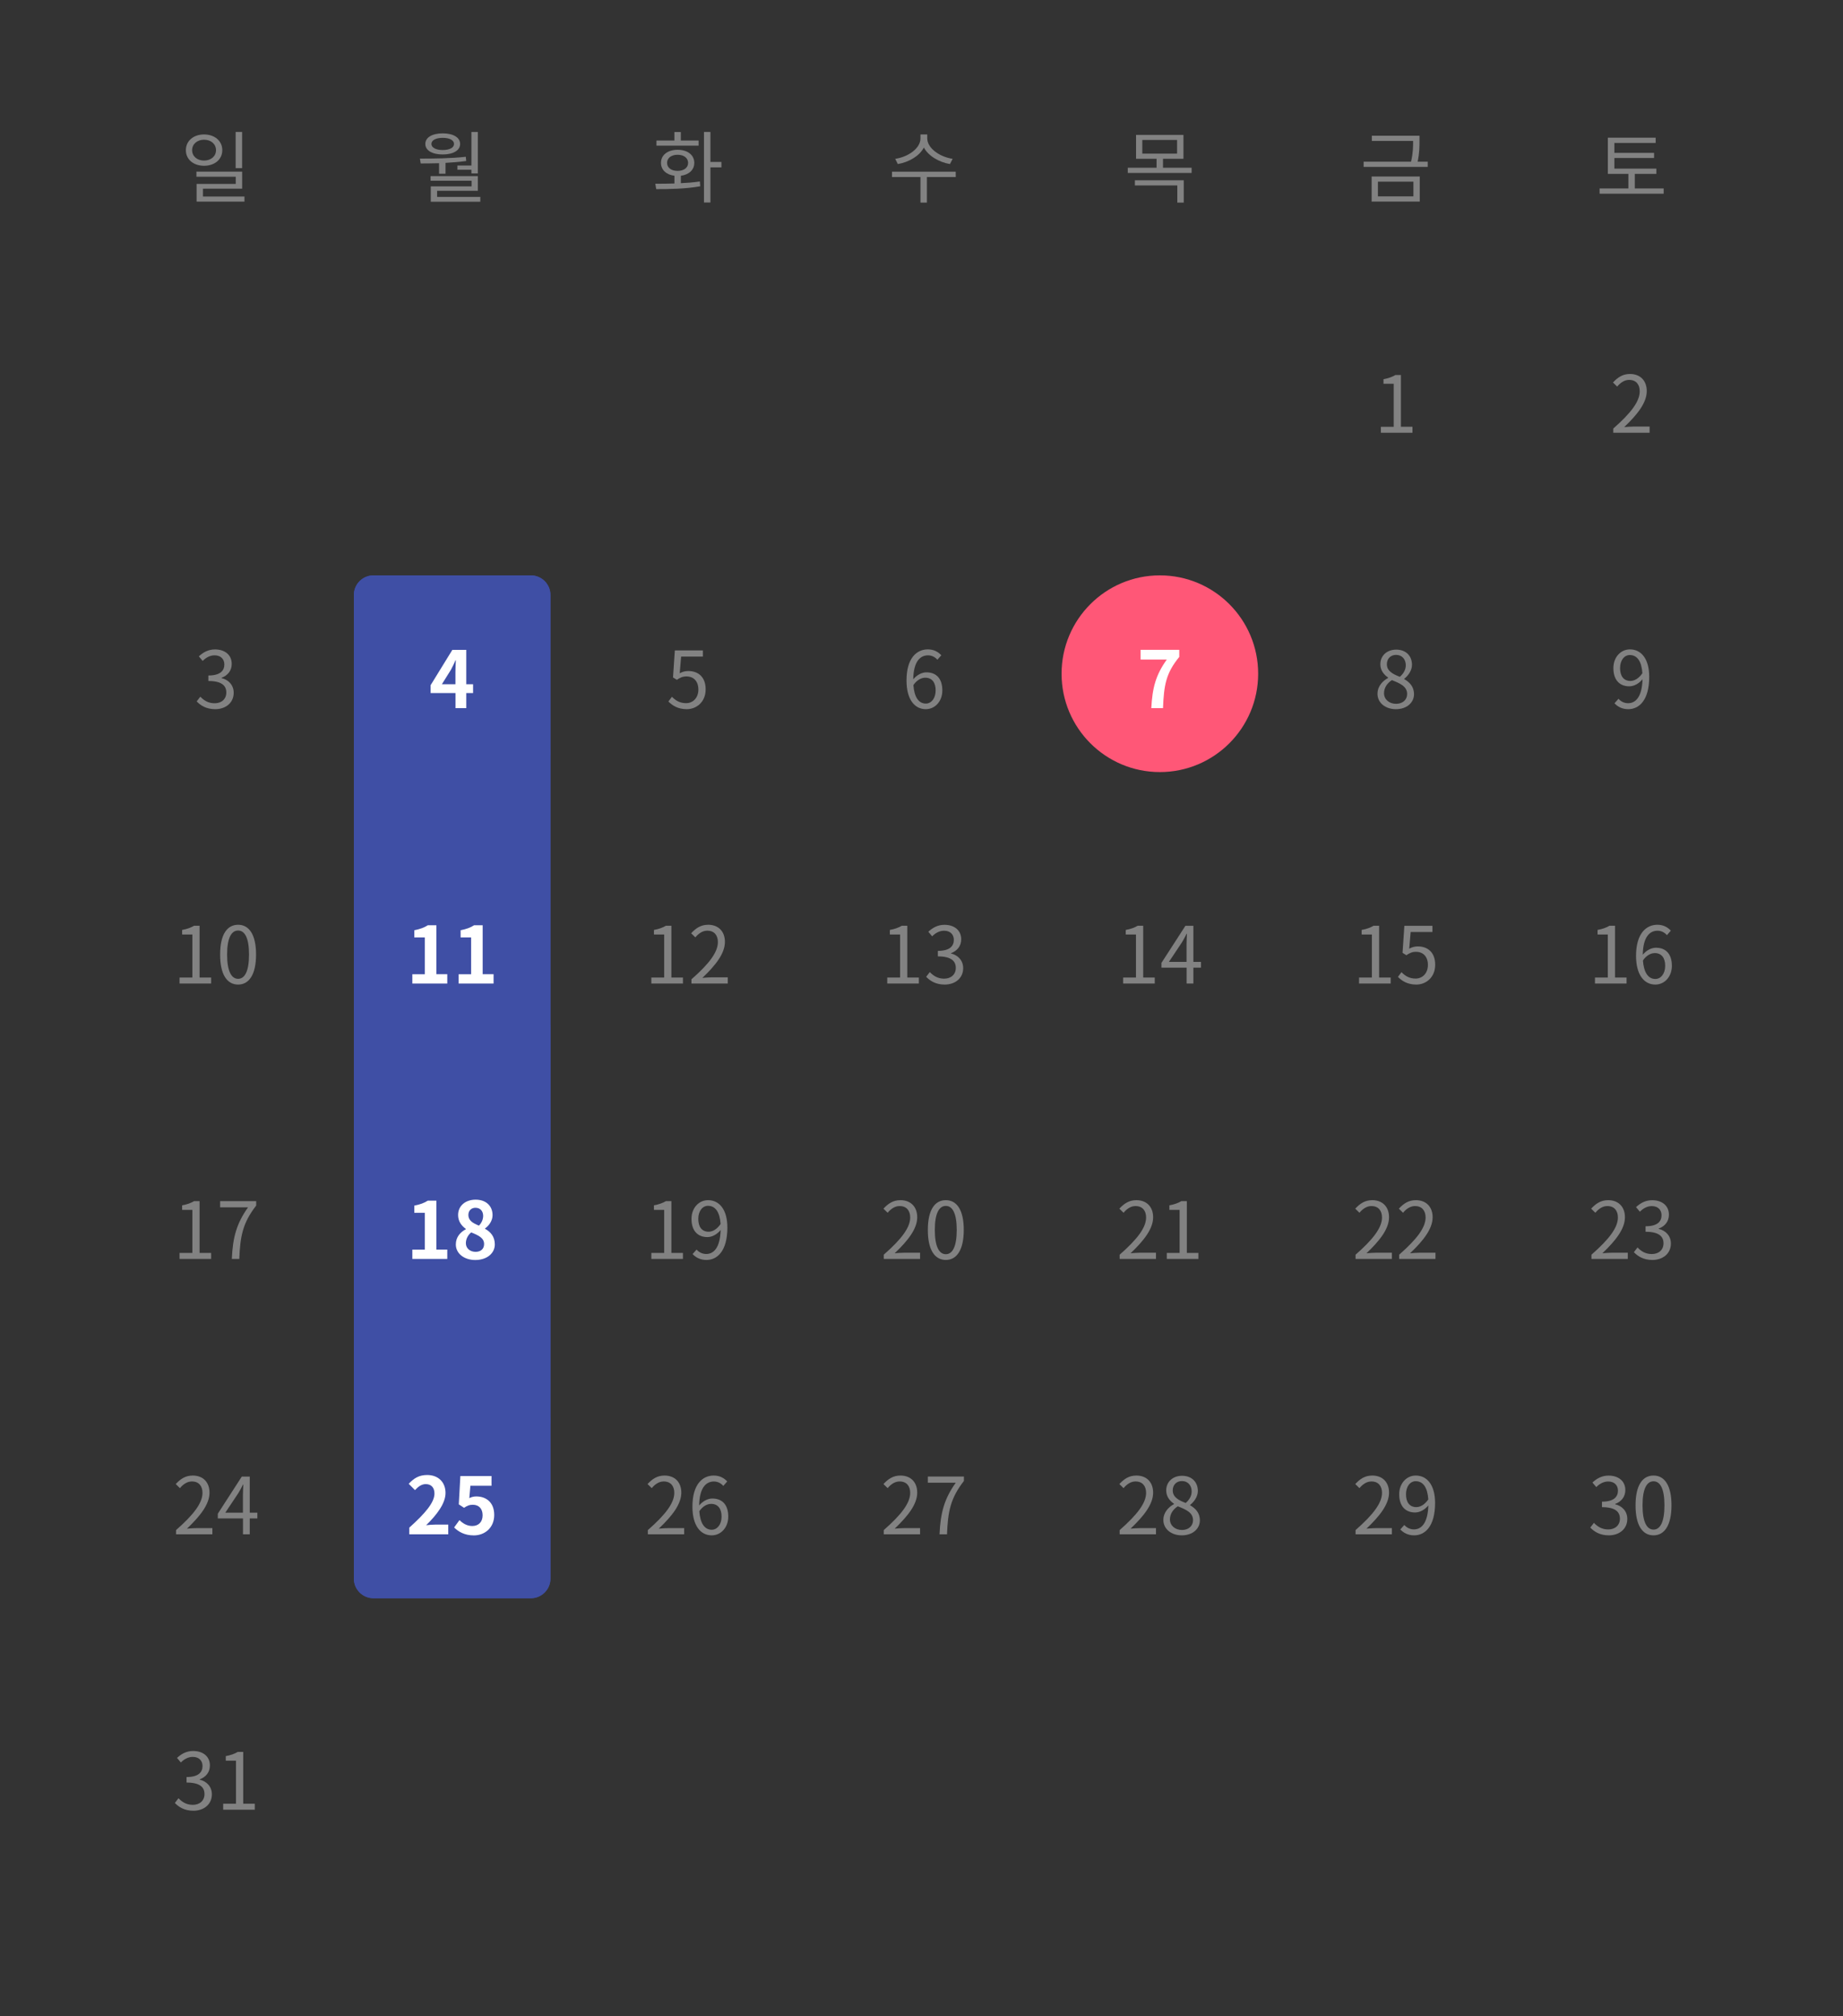 <?xml version="1.0" encoding="utf-8"?>
<!-- Generator: Adobe Illustrator 25.0.0, SVG Export Plug-In . SVG Version: 6.00 Build 0)  -->
<svg version="1.1" id="레이어_1" xmlns="http://www.w3.org/2000/svg" xmlns:xlink="http://www.w3.org/1999/xlink" x="0px"
	 y="0px" viewBox="0 0 375 410" style="enable-background:new 0 0 375 410;" xml:space="preserve">
<rect x="0" y="0" width="375" height="410" fill="#333333" stroke="none"/>
<style type="text/css">
	.st0{fill:#3F4FA5;}
	.st1{fill:#FF5777;}
	.st2{fill:#FFFFFF;}
	.st3{fill:#828282;}
</style>
<path class="st0" d="M76,117h32c2.21,0,4,1.79,4,4v200c0,2.21-1.79,4-4,4H76c-2.21,0-4-1.79-4-4V121C72,118.79,73.79,117,76,117z"/>
<path class="st0" d="M76,117h32c2.21,0,4,1.79,4,4v32c0,2.21-1.79,4-4,4H76c-2.21,0-4-1.79-4-4v-32C72,118.79,73.79,117,76,117z"/>
<path class="st0" d="M76,149h32c2.21,0,4,1.79,4,4v80c0,2.21-1.79,4-4,4H76c-2.21,0-4-1.79-4-4v-80C72,150.79,73.79,149,76,149z"/>
<path class="st0" d="M76,205h32c2.21,0,4,1.79,4,4v80c0,2.21-1.79,4-4,4H76c-2.21,0-4-1.79-4-4v-80C72,206.79,73.79,205,76,205z"/>
<path class="st0" d="M76,285h32c2.21,0,4,1.79,4,4v32c0,2.21-1.79,4-4,4H76c-2.21,0-4-1.79-4-4v-32C72,286.79,73.79,285,76,285z"/>
<circle class="st1" cx="236" cy="137" r="20"/>
<path class="st2" d="M83.89,256h7.12v-1.9h-2.22v-9.95h-1.74c-0.75,0.48-1.57,0.78-2.75,1.01v1.46h2.14v7.49h-2.54V256z
	 M96.7,256.22c2.4,0,3.98-1.38,3.98-3.17c0-1.62-0.9-2.58-1.98-3.17v-0.08c0.78-0.56,1.52-1.54,1.52-2.7c0-1.89-1.34-3.15-3.44-3.15
	c-2.05,0-3.57,1.22-3.57,3.12c0,1.26,0.66,2.16,1.57,2.82v0.08c-1.1,0.58-2.03,1.57-2.03,3.09
	C92.75,254.91,94.45,256.22,96.7,256.22z M97.46,249.23c-1.25-0.5-2.16-1.04-2.16-2.16c0-0.94,0.64-1.47,1.44-1.47
	c0.99,0,1.57,0.69,1.57,1.65C98.3,247.95,98.03,248.62,97.46,249.23z M96.77,254.56c-1.1,0-1.98-0.69-1.98-1.76
	c0-0.88,0.45-1.68,1.09-2.19c1.54,0.62,2.62,1.14,2.62,2.37C98.5,254,97.78,254.56,96.77,254.56z"/>
<path class="st2" d="M83.89,200h7.12v-1.9h-2.22v-9.95h-1.74c-0.75,0.48-1.57,0.78-2.75,1.01v1.46h2.14v7.49h-2.54V200z M93.31,200
	h7.12v-1.9h-2.22v-9.95h-1.74c-0.75,0.48-1.57,0.78-2.75,1.01v1.46h2.14v7.49h-2.54V200z"/>
<path class="st2" d="M83.27,312h7.94v-1.98h-2.56c-0.56,0-1.34,0.06-1.94,0.13c2.16-2.11,3.94-4.42,3.94-6.56
	c0-2.21-1.49-3.65-3.73-3.65c-1.62,0-2.67,0.62-3.76,1.79l1.28,1.28c0.61-0.66,1.31-1.22,2.18-1.22c1.14,0,1.78,0.72,1.78,1.92
	c0,1.82-1.9,4.05-5.12,6.93V312z M96.42,312.22c2.19,0,4.14-1.52,4.14-4.16c0-2.58-1.66-3.76-3.65-3.76c-0.54,0-0.94,0.11-1.42,0.34
	l0.22-2.51h4.3v-1.98h-6.34l-0.32,5.76l1.07,0.7c0.69-0.45,1.07-0.62,1.78-0.62c1.2,0,2,0.77,2,2.14c0,1.39-0.86,2.18-2.1,2.18
	c-1.1,0-1.94-0.54-2.61-1.2l-1.09,1.5C93.3,311.49,94.54,312.22,96.42,312.22z"/>
<path class="st3" d="M43.79,144.21c2.08,0,3.76-1.25,3.76-3.34c0-1.6-1.1-2.66-2.48-2.98v-0.06c1.23-0.46,2.08-1.41,2.08-2.83
	c0-1.86-1.44-2.94-3.41-2.94c-1.36,0-2.4,0.59-3.28,1.41l0.78,0.93c0.66-0.67,1.49-1.14,2.43-1.14c1.22,0,1.98,0.74,1.98,1.86
	c0,1.26-0.83,2.24-3.25,2.24v1.12c2.7,0,3.65,0.94,3.65,2.34c0,1.36-0.99,2.19-2.38,2.19c-1.33,0-2.22-0.62-2.91-1.34l-0.74,0.96
	C40.79,143.44,41.95,144.21,43.79,144.21z"/>
<path class="st3" d="M36.53,256h6.43v-1.22h-2.35v-10.53h-1.12c-0.64,0.38-1.39,0.66-2.43,0.85v0.93h2.08v8.75h-2.61V256z
	 M47.17,256h1.52c0.18-4.59,0.69-7.33,3.44-10.85v-0.9h-7.34v1.26h5.68C48.18,248.72,47.36,251.55,47.17,256z"/>
<path class="st3" d="M36.53,200h6.43v-1.22h-2.35v-10.53h-1.12c-0.64,0.38-1.39,0.66-2.43,0.85v0.93h2.08v8.75h-2.61V200z
	 M48.45,200.21c2.22,0,3.65-2.03,3.65-6.11c0-4.06-1.42-6.05-3.65-6.05c-2.24,0-3.66,1.97-3.66,6.05
	C44.78,198.18,46.21,200.21,48.45,200.21z M48.45,199.04c-1.34,0-2.24-1.49-2.24-4.94c0-3.42,0.9-4.88,2.24-4.88
	c1.33,0,2.22,1.46,2.22,4.88C50.67,197.55,49.78,199.04,48.45,199.04z"/>
<path class="st3" d="M35.83,312h7.38v-1.26h-3.25c-0.59,0-1.31,0.06-1.92,0.11c2.75-2.61,4.59-4.99,4.59-7.33
	c0-2.1-1.31-3.47-3.41-3.47c-1.49,0-2.5,0.69-3.46,1.73l0.85,0.83c0.64-0.77,1.47-1.36,2.43-1.36c1.46,0,2.16,0.98,2.16,2.32
	c0,2.02-1.7,4.35-5.38,7.57V312z M45.84,307.6l2.67-4c0.34-0.58,0.66-1.15,0.94-1.73h0.06c-0.03,0.61-0.08,1.55-0.08,2.13v3.6H45.84
	z M49.44,312h1.38v-3.23h1.55v-1.17h-1.55v-7.34H49.2l-4.88,7.55v0.96h5.12V312z"/>
<path class="st3" d="M39.35,368.21c2.08,0,3.76-1.25,3.76-3.34c0-1.6-1.1-2.66-2.48-2.98v-0.06c1.23-0.46,2.08-1.41,2.08-2.83
	c0-1.86-1.44-2.94-3.41-2.94c-1.36,0-2.4,0.59-3.28,1.41l0.78,0.93c0.66-0.67,1.49-1.14,2.43-1.14c1.22,0,1.98,0.74,1.98,1.86
	c0,1.26-0.83,2.24-3.25,2.24v1.12c2.7,0,3.65,0.94,3.65,2.34c0,1.36-0.99,2.19-2.38,2.19c-1.33,0-2.22-0.62-2.91-1.34l-0.74,0.96
	C36.36,367.44,37.51,368.21,39.35,368.21z M45.41,368h6.43v-1.22h-2.35v-10.53h-1.12c-0.64,0.38-1.39,0.66-2.43,0.85v0.93h2.08v8.75
	h-2.61V368z"/>
<path class="st3" d="M139.74,144.21c1.98,0,3.84-1.46,3.84-4.03c0-2.58-1.58-3.73-3.54-3.73c-0.7,0-1.22,0.18-1.74,0.46l0.29-3.39
	h4.43v-1.26h-5.71l-0.37,5.5l0.78,0.48c0.67-0.45,1.17-0.69,1.95-0.69c1.47,0,2.43,0.99,2.43,2.67c0,1.71-1.12,2.77-2.5,2.77
	c-1.36,0-2.21-0.62-2.88-1.3l-0.72,0.96C136.79,143.44,137.91,144.21,139.74,144.21z"/>
<path class="st3" d="M132.53,256h6.43v-1.22h-2.35v-10.53h-1.12c-0.64,0.38-1.39,0.66-2.43,0.85v0.93h2.08v8.75h-2.61V256z
	 M142.08,247.86c0-1.6,0.86-2.66,1.98-2.66c1.5,0,2.4,1.28,2.56,3.7c-0.75,1.1-1.65,1.57-2.45,1.57
	C142.78,250.46,142.08,249.44,142.08,247.86z M143.74,256.21c2.21,0,4.26-1.82,4.26-6.58c0-3.73-1.68-5.58-3.94-5.58
	c-1.82,0-3.36,1.54-3.36,3.81c0,2.43,1.28,3.7,3.23,3.7c0.98,0,1.98-0.56,2.7-1.44c-0.11,3.63-1.42,4.88-2.94,4.88
	c-0.75,0-1.47-0.34-1.95-0.9l-0.82,0.91C141.58,255.7,142.48,256.21,143.74,256.21z"/>
<path class="st3" d="M132.53,200h6.43v-1.22h-2.35v-10.53h-1.12c-0.64,0.38-1.39,0.66-2.43,0.85v0.93h2.08v8.75h-2.61V200z
	 M140.7,200h7.38v-1.26h-3.25c-0.59,0-1.31,0.06-1.92,0.11c2.75-2.61,4.59-4.99,4.59-7.33c0-2.1-1.31-3.47-3.41-3.47
	c-1.49,0-2.5,0.69-3.46,1.73l0.85,0.83c0.64-0.77,1.47-1.36,2.43-1.36c1.46,0,2.16,0.98,2.16,2.32c0,2.02-1.7,4.35-5.38,7.57V200z"
	/>
<path class="st3" d="M131.83,312h7.38v-1.26h-3.25c-0.59,0-1.31,0.06-1.92,0.11c2.75-2.61,4.59-4.99,4.59-7.33
	c0-2.1-1.31-3.47-3.41-3.47c-1.49,0-2.5,0.69-3.46,1.73l0.85,0.83c0.64-0.77,1.47-1.36,2.43-1.36c1.46,0,2.16,0.98,2.16,2.32
	c0,2.02-1.7,4.35-5.38,7.57V312z M144.69,305.81c1.42,0,2.13,1.01,2.13,2.59c0,1.6-0.88,2.67-2,2.67c-1.47,0-2.35-1.33-2.53-3.76
	C143.01,306.24,143.95,305.81,144.69,305.81z M144.82,312.21c1.82,0,3.36-1.54,3.36-3.81c0-2.45-1.26-3.68-3.25-3.68
	c-0.93,0-1.95,0.54-2.67,1.42c0.06-3.65,1.42-4.88,3.02-4.88c0.72,0,1.42,0.34,1.89,0.9l0.8-0.91c-0.64-0.69-1.52-1.2-2.74-1.2
	c-2.27,0-4.34,1.76-4.34,6.35C140.9,310.27,142.56,312.21,144.82,312.21z"/>
<path class="st3" d="M188.25,137.81c1.42,0,2.13,1.01,2.13,2.59c0,1.6-0.88,2.67-2,2.67c-1.47,0-2.35-1.33-2.53-3.76
	C186.57,138.24,187.51,137.81,188.25,137.81z M188.38,144.21c1.82,0,3.36-1.54,3.36-3.81c0-2.45-1.26-3.68-3.25-3.68
	c-0.93,0-1.95,0.54-2.67,1.42c0.06-3.65,1.42-4.88,3.02-4.88c0.72,0,1.42,0.34,1.89,0.9l0.8-0.91c-0.64-0.69-1.52-1.2-2.74-1.2
	c-2.27,0-4.34,1.76-4.34,6.35C184.46,142.27,186.12,144.21,188.38,144.21z"/>
<path class="st3" d="M179.83,256h7.38v-1.26h-3.25c-0.59,0-1.31,0.06-1.92,0.11c2.75-2.61,4.59-4.99,4.59-7.33
	c0-2.1-1.31-3.47-3.41-3.47c-1.49,0-2.5,0.69-3.46,1.73l0.85,0.83c0.64-0.77,1.47-1.36,2.43-1.36c1.46,0,2.16,0.98,2.16,2.32
	c0,2.02-1.7,4.35-5.38,7.57V256z M192.45,256.21c2.22,0,3.65-2.03,3.65-6.11c0-4.06-1.42-6.05-3.65-6.05
	c-2.24,0-3.66,1.97-3.66,6.05C188.78,254.18,190.21,256.21,192.45,256.21z M192.45,255.04c-1.34,0-2.24-1.49-2.24-4.94
	c0-3.42,0.9-4.88,2.24-4.88c1.33,0,2.22,1.46,2.22,4.88C194.67,253.55,193.78,255.04,192.45,255.04z"/>
<path class="st3" d="M180.53,200h6.43v-1.22h-2.35v-10.53h-1.12c-0.64,0.38-1.39,0.66-2.43,0.85v0.93h2.08v8.75h-2.61V200z
	 M192.22,200.21c2.08,0,3.76-1.25,3.76-3.34c0-1.6-1.1-2.66-2.48-2.98v-0.06c1.23-0.46,2.08-1.41,2.08-2.83
	c0-1.86-1.44-2.94-3.41-2.94c-1.36,0-2.4,0.59-3.28,1.41l0.78,0.93c0.66-0.67,1.49-1.14,2.43-1.14c1.22,0,1.98,0.74,1.98,1.86
	c0,1.26-0.83,2.24-3.25,2.24v1.12c2.7,0,3.65,0.94,3.65,2.34c0,1.36-0.99,2.19-2.38,2.19c-1.33,0-2.22-0.62-2.91-1.34l-0.74,0.96
	C189.23,199.44,190.38,200.21,192.22,200.21z"/>
<path class="st3" d="M179.83,312h7.38v-1.26h-3.25c-0.59,0-1.31,0.06-1.92,0.11c2.75-2.61,4.59-4.99,4.59-7.33
	c0-2.1-1.31-3.47-3.41-3.47c-1.49,0-2.5,0.69-3.46,1.73l0.85,0.83c0.64-0.77,1.47-1.36,2.43-1.36c1.46,0,2.16,0.98,2.16,2.32
	c0,2.02-1.7,4.35-5.38,7.57V312z M191.17,312h1.52c0.18-4.59,0.69-7.33,3.44-10.85v-0.9h-7.34v1.26h5.68
	C192.18,304.72,191.36,307.55,191.17,312z"/>
<path class="st2" d="M234.26,144h2.38c0.19-4.64,0.56-7.06,3.31-10.42v-1.44h-7.87v1.98h5.33
	C235.16,137.26,234.47,139.89,234.26,144z"/>
<path class="st3" d="M227.83,256h7.38v-1.26h-3.25c-0.59,0-1.31,0.06-1.92,0.11c2.75-2.61,4.59-4.99,4.59-7.33
	c0-2.1-1.31-3.47-3.41-3.47c-1.49,0-2.5,0.69-3.46,1.73l0.85,0.83c0.64-0.77,1.47-1.36,2.43-1.36c1.46,0,2.16,0.98,2.16,2.32
	c0,2.02-1.7,4.35-5.38,7.57V256z M237.41,256h6.43v-1.22h-2.35v-10.53h-1.12c-0.64,0.38-1.39,0.66-2.43,0.85v0.93h2.08v8.75h-2.61
	V256z"/>
<path class="st3" d="M227.83,312h7.38v-1.26h-3.25c-0.59,0-1.31,0.06-1.92,0.11c2.75-2.61,4.59-4.99,4.59-7.33
	c0-2.1-1.31-3.47-3.41-3.47c-1.49,0-2.5,0.69-3.46,1.73l0.85,0.83c0.64-0.77,1.47-1.36,2.43-1.36c1.46,0,2.16,0.98,2.16,2.32
	c0,2.02-1.7,4.35-5.38,7.57V312z M240.46,312.21c2.21,0,3.68-1.33,3.68-3.04c0-1.6-0.96-2.48-1.98-3.07v-0.08
	c0.7-0.54,1.57-1.6,1.57-2.83c0-1.81-1.22-3.09-3.22-3.09c-1.82,0-3.22,1.18-3.22,2.98c0,1.23,0.72,2.11,1.58,2.7v0.08
	c-1.07,0.58-2.16,1.66-2.16,3.23C236.72,310.9,238.3,312.21,240.46,312.21z M241.26,305.63c-1.38-0.54-2.64-1.15-2.64-2.56
	c0-1.14,0.78-1.9,1.87-1.9c1.26,0,1.98,0.94,1.98,2.1C242.48,304.13,242.06,304.93,241.26,305.63z M240.5,311.12
	c-1.41,0-2.45-0.91-2.45-2.16c0-1.12,0.66-2.05,1.6-2.66c1.66,0.67,3.1,1.26,3.1,2.83C242.75,310.3,241.84,311.12,240.5,311.12z"/>
<path class="st3" d="M228.53,200h6.43v-1.22h-2.35v-10.53h-1.12c-0.64,0.38-1.39,0.66-2.43,0.85v0.93h2.08v8.75h-2.61V200z
	 M237.84,195.6l2.67-4c0.34-0.58,0.66-1.15,0.94-1.73h0.06c-0.03,0.61-0.08,1.55-0.08,2.13v3.6H237.84z M241.44,200h1.38v-3.23h1.55
	v-1.17h-1.55v-7.34h-1.62l-4.88,7.55v0.96h5.12V200z"/>
<path class="st3" d="M280.97,88h6.43v-1.22h-2.35V76.26h-1.12c-0.64,0.38-1.39,0.66-2.43,0.85v0.93h2.08v8.75h-2.61V88z"/>
<path class="st3" d="M284.03,144.21c2.21,0,3.68-1.33,3.68-3.04c0-1.6-0.96-2.48-1.98-3.07v-0.08c0.7-0.54,1.57-1.6,1.57-2.83
	c0-1.81-1.22-3.09-3.22-3.09c-1.82,0-3.22,1.18-3.22,2.98c0,1.23,0.72,2.11,1.58,2.7v0.08c-1.07,0.58-2.16,1.66-2.16,3.23
	C280.28,142.9,281.87,144.21,284.03,144.21z M284.83,137.63c-1.38-0.54-2.64-1.15-2.64-2.56c0-1.14,0.78-1.9,1.87-1.9
	c1.26,0,1.98,0.94,1.98,2.1C286.04,136.13,285.63,136.93,284.83,137.63z M284.06,143.12c-1.41,0-2.45-0.91-2.45-2.16
	c0-1.12,0.66-2.05,1.6-2.66c1.66,0.67,3.1,1.26,3.1,2.83C286.32,142.3,285.4,143.12,284.06,143.12z"/>
<path class="st3" d="M275.83,256h7.38v-1.26h-3.25c-0.59,0-1.31,0.06-1.92,0.11c2.75-2.61,4.59-4.99,4.59-7.33
	c0-2.1-1.31-3.47-3.41-3.47c-1.49,0-2.5,0.69-3.46,1.73l0.85,0.83c0.64-0.77,1.47-1.36,2.43-1.36c1.46,0,2.16,0.98,2.16,2.32
	c0,2.02-1.7,4.35-5.38,7.57V256z M284.7,256h7.38v-1.26h-3.25c-0.59,0-1.31,0.06-1.92,0.11c2.75-2.61,4.59-4.99,4.59-7.33
	c0-2.1-1.31-3.47-3.41-3.47c-1.49,0-2.5,0.69-3.46,1.73l0.85,0.83c0.64-0.77,1.47-1.36,2.43-1.36c1.46,0,2.16,0.98,2.16,2.32
	c0,2.02-1.7,4.35-5.38,7.57V256z"/>
<path class="st3" d="M275.83,312h7.38v-1.26h-3.25c-0.59,0-1.31,0.06-1.92,0.11c2.75-2.61,4.59-4.99,4.59-7.33
	c0-2.1-1.31-3.47-3.41-3.47c-1.49,0-2.5,0.69-3.46,1.73l0.85,0.83c0.64-0.77,1.47-1.36,2.43-1.36c1.46,0,2.16,0.98,2.16,2.32
	c0,2.02-1.7,4.35-5.38,7.57V312z M286.08,303.86c0-1.6,0.86-2.66,1.98-2.66c1.5,0,2.4,1.28,2.56,3.7c-0.75,1.1-1.65,1.57-2.45,1.57
	C286.78,306.46,286.08,305.44,286.08,303.86z M287.74,312.21c2.21,0,4.26-1.82,4.26-6.58c0-3.73-1.68-5.58-3.94-5.58
	c-1.82,0-3.36,1.54-3.36,3.81c0,2.43,1.28,3.7,3.23,3.7c0.98,0,1.98-0.56,2.7-1.44c-0.11,3.63-1.42,4.88-2.94,4.88
	c-0.75,0-1.47-0.34-1.95-0.9l-0.82,0.91C285.58,311.7,286.48,312.21,287.74,312.21z"/>
<path class="st3" d="M276.53,200h6.43v-1.22h-2.35v-10.53h-1.12c-0.64,0.38-1.39,0.66-2.43,0.85v0.93h2.08v8.75h-2.61V200z
	 M288.18,200.21c1.98,0,3.84-1.46,3.84-4.03c0-2.58-1.58-3.73-3.54-3.73c-0.7,0-1.22,0.18-1.74,0.46l0.29-3.39h4.43v-1.26h-5.71
	l-0.37,5.5l0.78,0.48c0.67-0.45,1.17-0.69,1.95-0.69c1.47,0,2.43,0.99,2.43,2.67c0,1.71-1.12,2.77-2.5,2.77
	c-1.36,0-2.21-0.62-2.88-1.3l-0.72,0.96C285.23,199.44,286.35,200.21,288.18,200.21z"/>
<path class="st3" d="M328.27,88h7.38v-1.26h-3.25c-0.59,0-1.31,0.06-1.92,0.11c2.75-2.61,4.59-4.99,4.59-7.33
	c0-2.1-1.31-3.47-3.41-3.47c-1.49,0-2.5,0.69-3.46,1.73l0.85,0.83c0.64-0.77,1.47-1.36,2.43-1.36c1.46,0,2.16,0.98,2.16,2.32
	c0,2.02-1.7,4.35-5.38,7.57V88z"/>
<path class="st3" d="M329.64,135.86c0-1.6,0.86-2.66,1.98-2.66c1.5,0,2.4,1.28,2.56,3.7c-0.75,1.1-1.65,1.57-2.45,1.57
	C330.35,138.46,329.64,137.44,329.64,135.86z M331.31,144.21c2.21,0,4.26-1.82,4.26-6.58c0-3.73-1.68-5.58-3.93-5.58
	c-1.82,0-3.36,1.54-3.36,3.81c0,2.43,1.28,3.7,3.23,3.7c0.98,0,1.98-0.56,2.7-1.44c-0.11,3.63-1.42,4.88-2.94,4.88
	c-0.75,0-1.47-0.34-1.95-0.9l-0.82,0.91C329.15,143.7,330.04,144.21,331.31,144.21z"/>
<path class="st3" d="M323.83,256h7.38v-1.26h-3.25c-0.59,0-1.31,0.06-1.92,0.11c2.75-2.61,4.59-4.99,4.59-7.33
	c0-2.1-1.31-3.47-3.41-3.47c-1.49,0-2.5,0.69-3.46,1.73l0.85,0.83c0.64-0.77,1.47-1.36,2.43-1.36c1.46,0,2.16,0.98,2.16,2.32
	c0,2.02-1.7,4.35-5.38,7.57V256z M336.22,256.21c2.08,0,3.76-1.25,3.76-3.34c0-1.6-1.1-2.66-2.48-2.98v-0.06
	c1.23-0.46,2.08-1.41,2.08-2.83c0-1.86-1.44-2.94-3.41-2.94c-1.36,0-2.4,0.59-3.28,1.41l0.78,0.93c0.66-0.67,1.49-1.14,2.43-1.14
	c1.22,0,1.98,0.74,1.98,1.86c0,1.26-0.83,2.24-3.25,2.24v1.12c2.7,0,3.65,0.94,3.65,2.34c0,1.36-0.99,2.19-2.38,2.19
	c-1.33,0-2.22-0.62-2.91-1.34l-0.74,0.96C333.23,255.44,334.38,256.21,336.22,256.21z"/>
<path class="st3" d="M327.35,312.21c2.08,0,3.76-1.25,3.76-3.34c0-1.6-1.1-2.66-2.48-2.98v-0.06c1.23-0.46,2.08-1.41,2.08-2.83
	c0-1.86-1.44-2.94-3.41-2.94c-1.36,0-2.4,0.59-3.28,1.41l0.78,0.93c0.66-0.67,1.49-1.14,2.43-1.14c1.22,0,1.98,0.74,1.98,1.86
	c0,1.26-0.83,2.24-3.25,2.24v1.12c2.7,0,3.65,0.94,3.65,2.34c0,1.36-0.99,2.19-2.38,2.19c-1.33,0-2.22-0.62-2.91-1.34l-0.74,0.96
	C324.36,311.44,325.51,312.21,327.35,312.21z M336.45,312.21c2.22,0,3.65-2.03,3.65-6.11c0-4.06-1.42-6.05-3.65-6.05
	c-2.24,0-3.66,1.97-3.66,6.05C332.78,310.18,334.21,312.21,336.45,312.21z M336.45,311.04c-1.34,0-2.24-1.49-2.24-4.94
	c0-3.42,0.9-4.88,2.24-4.88c1.33,0,2.22,1.46,2.22,4.88C338.67,309.55,337.78,311.04,336.45,311.04z"/>
<path class="st3" d="M324.53,200h6.43v-1.22h-2.35v-10.53h-1.12c-0.64,0.38-1.39,0.66-2.43,0.85v0.93h2.08v8.75h-2.61V200z
	 M336.69,193.81c1.42,0,2.13,1.01,2.13,2.59c0,1.6-0.88,2.67-2,2.67c-1.47,0-2.35-1.33-2.53-3.76
	C335.01,194.24,335.95,193.81,336.69,193.81z M336.82,200.21c1.82,0,3.36-1.54,3.36-3.81c0-2.45-1.26-3.68-3.25-3.68
	c-0.93,0-1.95,0.54-2.67,1.42c0.06-3.65,1.42-4.88,3.02-4.88c0.72,0,1.42,0.34,1.89,0.9l0.8-0.91c-0.64-0.69-1.52-1.2-2.74-1.2
	c-2.27,0-4.34,1.76-4.34,6.35C332.9,198.27,334.56,200.21,336.82,200.21z"/>
<path class="st2" d="M89.91,139.14l1.84-2.94c0.34-0.64,0.66-1.3,0.94-1.94h0.06c-0.03,0.7-0.08,1.78-0.08,2.46v2.42H89.91z
	 M92.68,144h2.19v-3.07h1.39v-1.79h-1.39v-6.99h-2.83l-4.42,7.18v1.6h5.06V144z"/>
<path class="st3" d="M93.07,33.66v0.86h2.85v0.75h1.31v-8.43h-1.31v6.82H93.07z M90.08,28.03c1.41,0,2.3,0.48,2.3,1.25
	c0,0.74-0.9,1.23-2.3,1.23c-1.39,0-2.3-0.5-2.3-1.23C87.78,28.51,88.69,28.03,90.08,28.03z M90.08,31.41c2.13,0,3.54-0.82,3.54-2.13
	c0-1.34-1.41-2.16-3.54-2.16c-2.13,0-3.54,0.82-3.54,2.16C86.54,30.59,87.95,31.41,90.08,31.41z M89.34,35.33h1.31v-2.21
	c1.39-0.08,2.82-0.19,4.21-0.38l-0.08-0.86c-3.07,0.35-6.58,0.37-9.34,0.37l0.16,0.99c1.15,0,2.42-0.02,3.74-0.05V35.33z
	 M88.94,40.05V38.8h8.29v-2.99h-9.62v0.94h8.34v1.15h-8.3v3.12h10.08v-0.98H88.94z"/>
<path class="st3" d="M230.93,37.71h8.62v3.49h1.31v-4.54h-9.94V37.71z M232.43,28.46h7.07v2.78h-7.07V28.46z M236.64,34.11v-1.82
	h4.16v-4.86h-9.65v4.86h4.18v1.82h-5.86v1.06h12.99v-1.06H236.64z"/>
<path class="st3" d="M49.26,26.83h-1.31v7.36h1.31V26.83z M39.09,30.54c0-1.25,1.04-2.13,2.43-2.13c1.41,0,2.43,0.88,2.43,2.13
	c0,1.23-1.02,2.11-2.43,2.11C40.13,32.66,39.09,31.78,39.09,30.54z M45.23,30.54c0-1.9-1.57-3.2-3.71-3.2s-3.7,1.3-3.7,3.2
	c0,1.89,1.55,3.17,3.7,3.17S45.23,32.43,45.23,30.54z M41.3,39.95v-1.58h7.97V34.9h-9.3v1.04h8v1.46H40v3.6h9.74v-1.04H41.3z"/>
<path class="st3" d="M142.15,28.58h-3.62v-1.73h-1.31v1.73h-3.65v1.04h8.58V28.58z M135.73,33.12c0-0.99,0.86-1.65,2.14-1.65
	s2.14,0.66,2.14,1.65s-0.86,1.63-2.14,1.63S135.73,34.11,135.73,33.12z M138.53,35.74c1.65-0.21,2.74-1.2,2.74-2.62
	c0-1.62-1.39-2.66-3.39-2.66s-3.39,1.04-3.39,2.66c0,1.42,1.09,2.42,2.74,2.62v1.57c-1.39,0.05-2.74,0.05-3.89,0.05l0.18,1.1
	c2.51,0,5.89-0.03,8.96-0.58l-0.08-0.98c-1.23,0.19-2.56,0.29-3.86,0.35V35.74z M146.79,32.93h-2.24v-6.1h-1.31v14.35h1.31v-7.15
	h2.24V32.93z"/>
<path class="st3" d="M280.37,36.94h7.22v2.99h-7.22V36.94z M279.09,40.99h9.79v-5.1h-9.79V40.99z M288.45,32.88
	c0.38-1.79,0.38-3.1,0.38-4.22V27.6h-9.7v1.06h8.4c0,1.12,0,2.43-0.42,4.22h-9.65v1.06h13.04v-1.06H288.45z"/>
<path class="st3" d="M193.84,32.3c-2.61-0.38-5.17-2.16-5.17-4.16v-0.8h-1.38v0.8c0,2.05-2.53,3.78-5.14,4.16l0.53,1.06
	c2.24-0.38,4.4-1.62,5.3-3.36c0.93,1.73,3.09,2.98,5.31,3.36L193.84,32.3z M194.46,34.91h-12.96V36h5.79v5.2h1.31V36h5.87
	L194.46,34.91z"/>
<path class="st3" d="M332.64,38.32v-2.96h4.38v-1.07h-8.54v-2.16h8.08v-1.04h-8.08v-2.02h8.4V28h-9.73v7.36h4.18v2.96h-5.86v1.07
	h13.04v-1.07H332.64z"/>
</svg>
